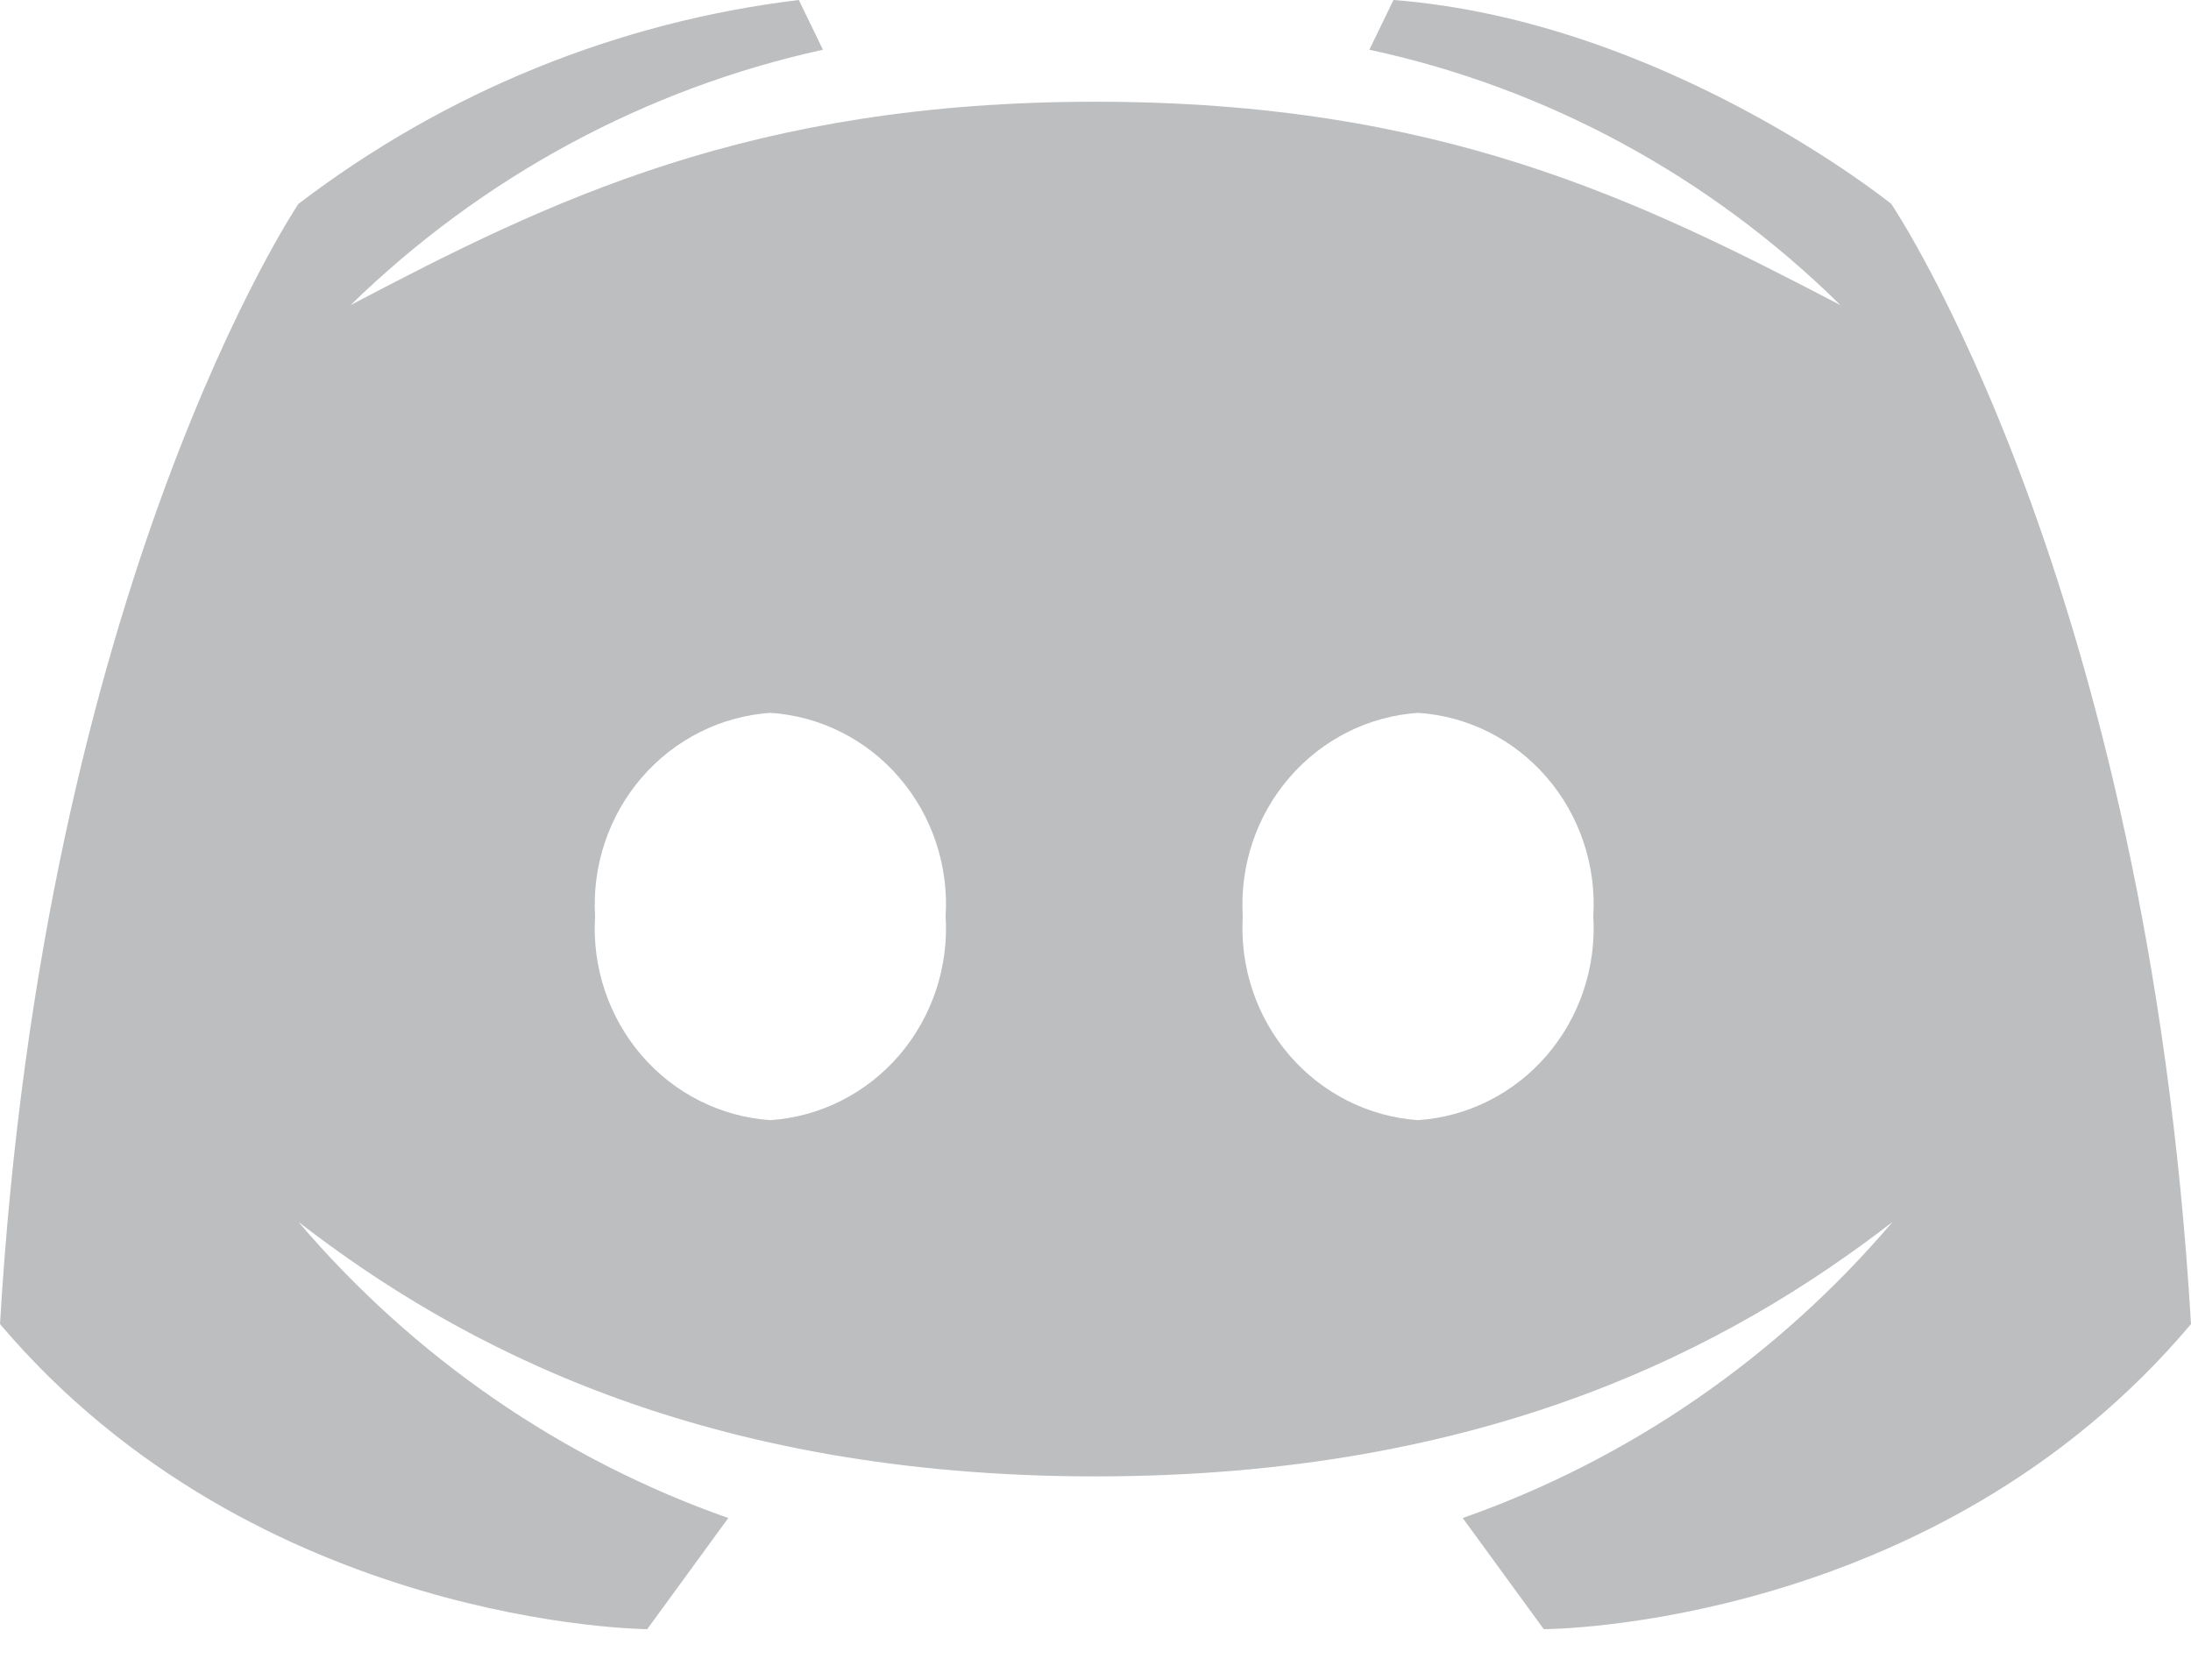 <svg width="30" height="23" viewBox="0 0 30 23" fill="none" xmlns="http://www.w3.org/2000/svg">
<path d="M25.896 2.792C25.896 2.792 22.8 0.288 19.08 0L18.75 0.681C21.179 1.203 23.414 2.416 25.2 4.178C22.446 2.742 19.716 1.393 15 1.393C10.284 1.393 7.53 2.742 4.8 4.178C6.599 2.424 8.838 1.214 11.268 0.681L10.938 0C8.454 0.299 6.091 1.262 4.086 2.792C4.086 2.792 0.6 7.964 0 18.13C3.516 22.277 8.862 22.308 8.862 22.308L9.972 20.786C7.696 19.986 5.666 18.587 4.086 16.731C6.288 18.436 9.63 20.216 15 20.216C20.37 20.216 23.7 18.442 25.914 16.731C24.334 18.587 22.304 19.986 20.028 20.786L21.138 22.308C21.138 22.308 26.484 22.308 30 18.13C29.4 7.964 25.896 2.792 25.896 2.792ZM10.548 15.338C9.868 15.292 9.234 14.973 8.784 14.45C8.334 13.926 8.105 13.242 8.148 12.546C8.107 11.852 8.336 11.169 8.786 10.648C9.236 10.126 9.869 9.807 10.548 9.761C11.227 9.805 11.862 10.123 12.312 10.646C12.762 11.168 12.991 11.852 12.948 12.546C12.991 13.242 12.762 13.926 12.312 14.45C11.862 14.973 11.228 15.292 10.548 15.338ZM19.416 15.338C18.737 15.291 18.103 14.971 17.654 14.448C17.204 13.925 16.975 13.242 17.016 12.546C16.975 11.852 17.204 11.169 17.654 10.648C18.104 10.126 18.737 9.807 19.416 9.761C20.095 9.805 20.73 10.123 21.18 10.646C21.63 11.168 21.859 11.852 21.816 12.546C21.859 13.242 21.63 13.926 21.18 14.45C20.73 14.973 20.096 15.292 19.416 15.338Z" fill="#BCBEC0"/>
</svg>

